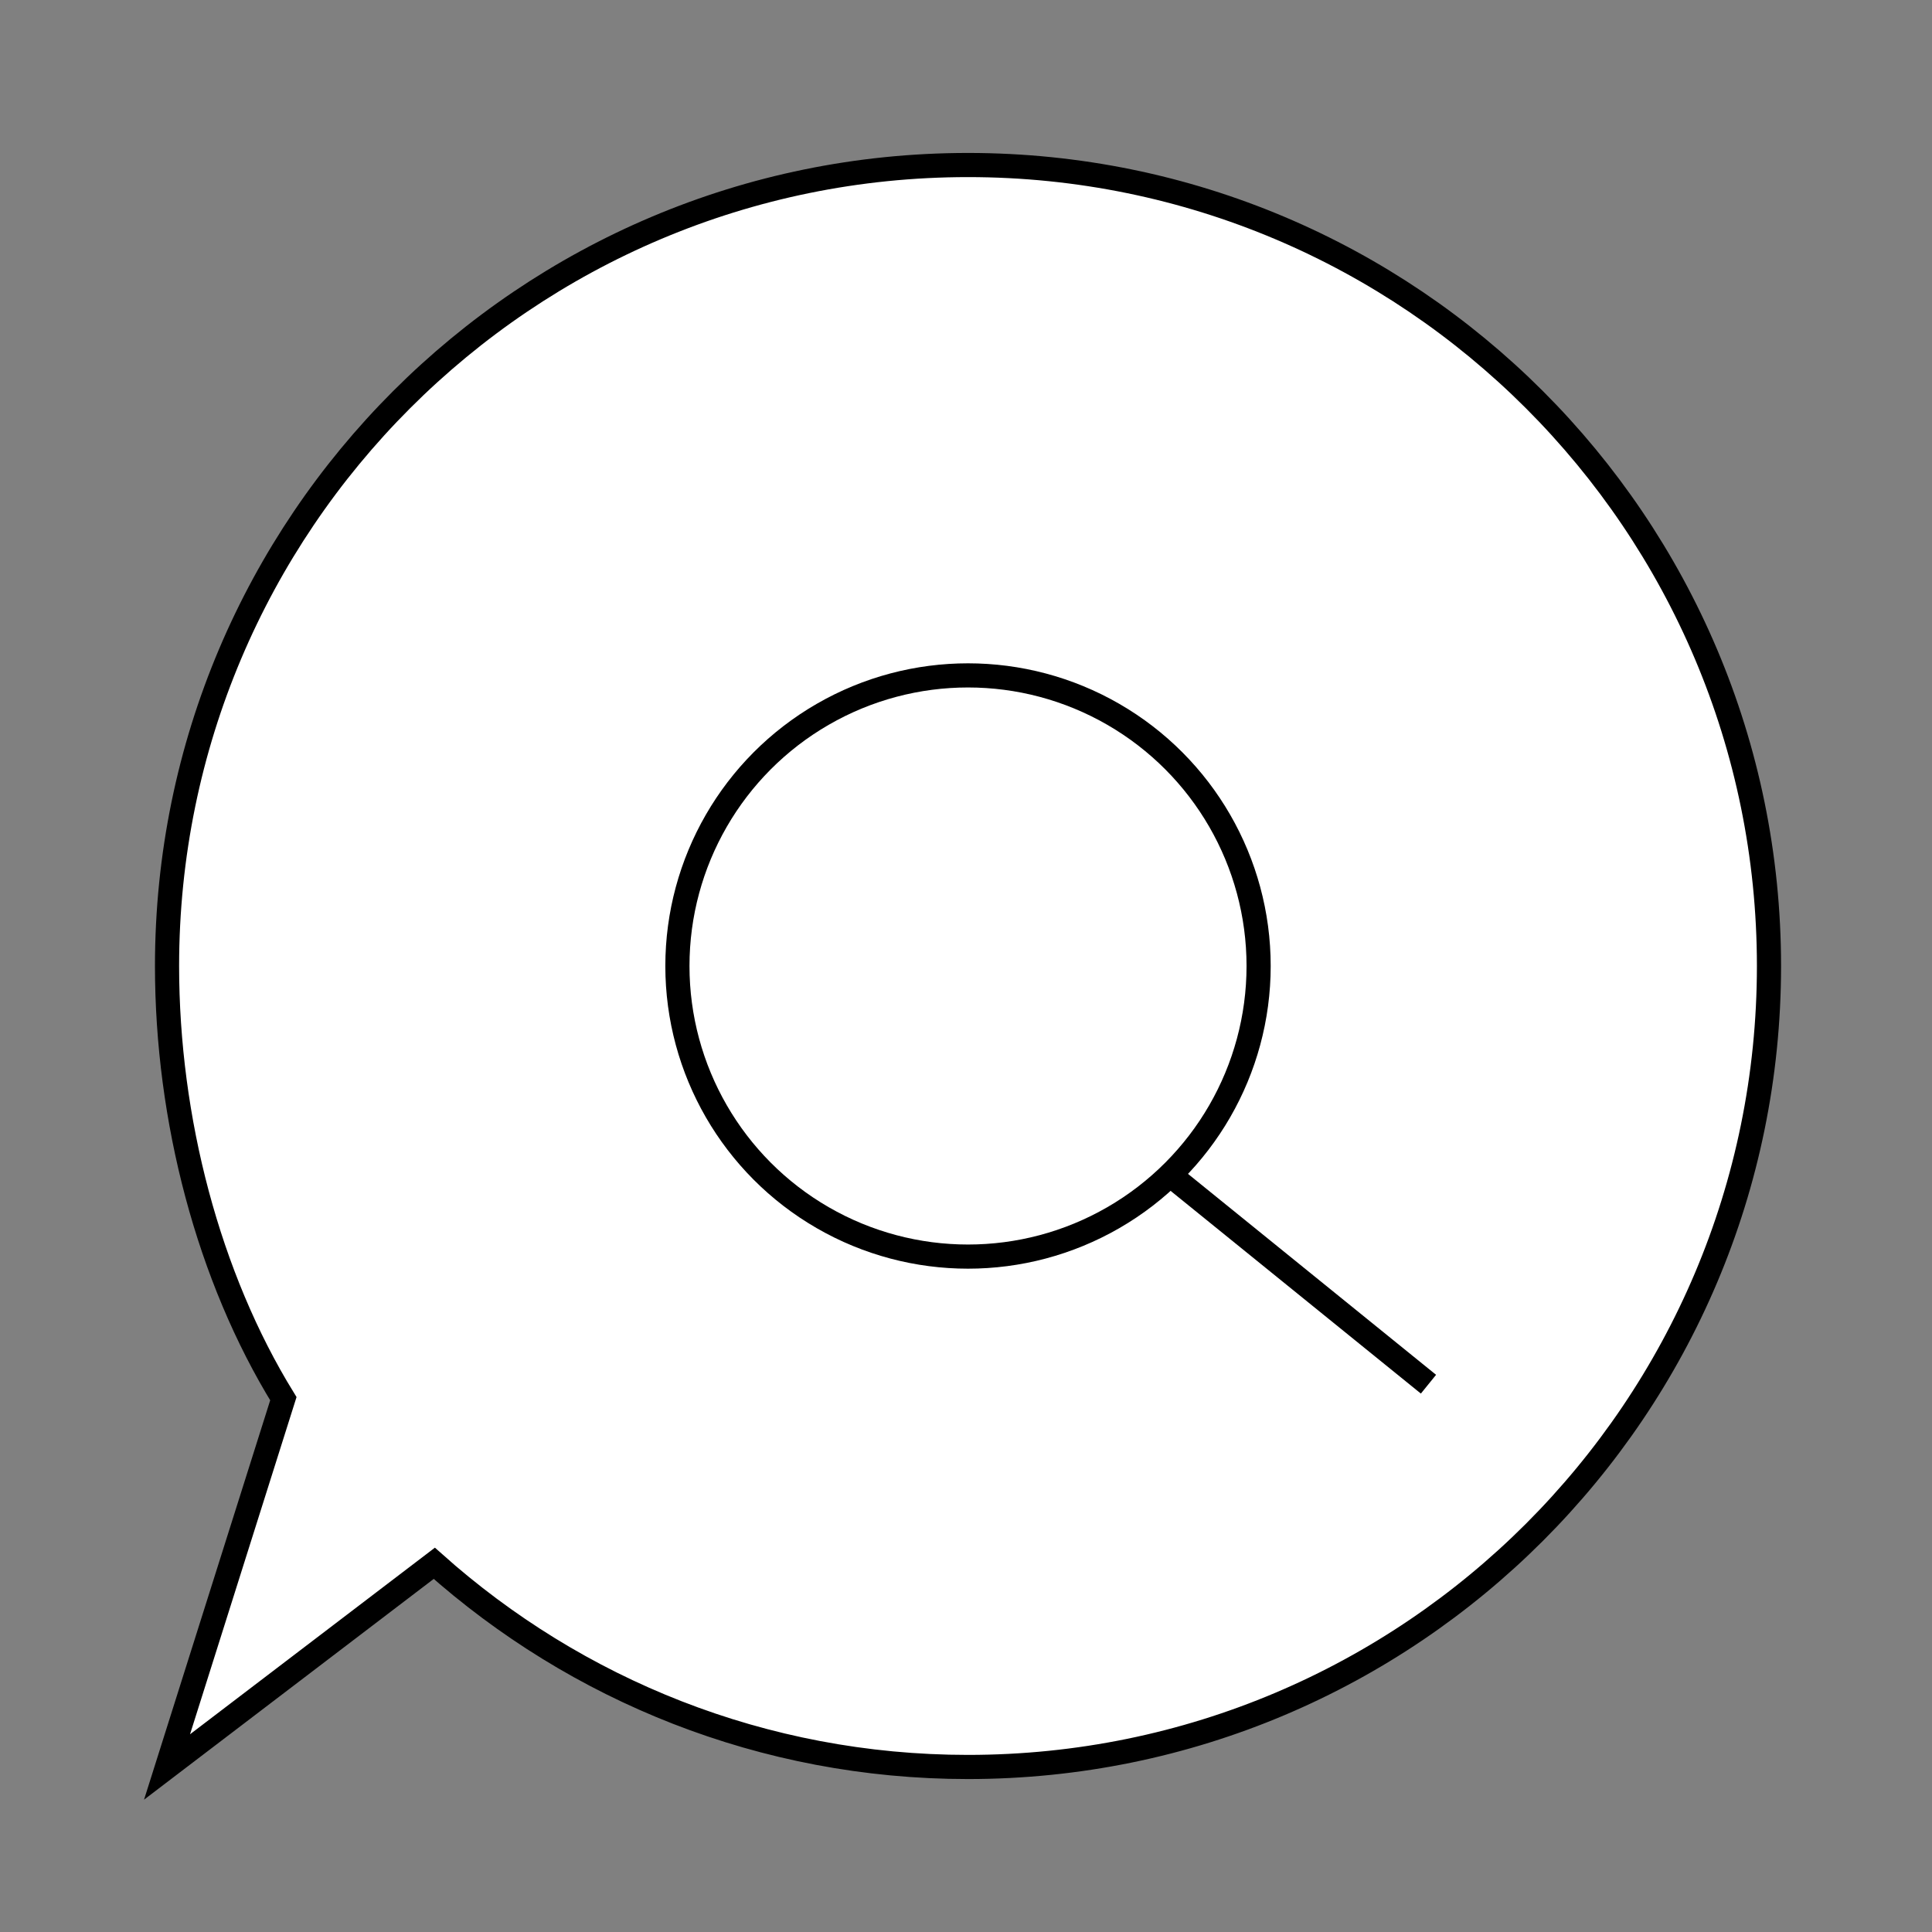 <?xml version="1.0" encoding="utf-8"?>
<!-- Generator: Adobe Illustrator 19.0.0, SVG Export Plug-In . SVG Version: 6.00 Build 0)  -->
<svg version="1.1" id="Layer_1" xmlns="http://www.w3.org/2000/svg" xmlns:xlink="http://www.w3.org/1999/xlink" x="0px" y="0px"
	 viewBox="0 0 480 480" style="enable-background:new 0 0 480 480;" xml:space="preserve">
<rect x="0" y="0" width="480" height="480" fill="#808080" stroke="none"/>
<style type="text/css">
	.st0{fill:#FFFFFF;stroke:#000000;stroke-width:6;stroke-miterlimit:10;}
</style>
<g id="XMLID_1_">
	<path id="XMLID_3_" class="st0" d="M70.4,347.5C51.8,317.3,41.5,278.1,41.5,240c0-109.9,89.1-199,199-199s199,89.1,199,199
		s-89.1,199-199,199c-51,0-97.4-19.2-132.6-50.6L41.5,439L70.4,347.5z"/>
</g>
<circle id="XMLID_2_" class="st0" cx="240.5" cy="240" r="72.2"/>
<line id="XMLID_5_" class="st0" x1="354.9" y1="343.9" x2="290.7" y2="291.9"/>
</svg>
